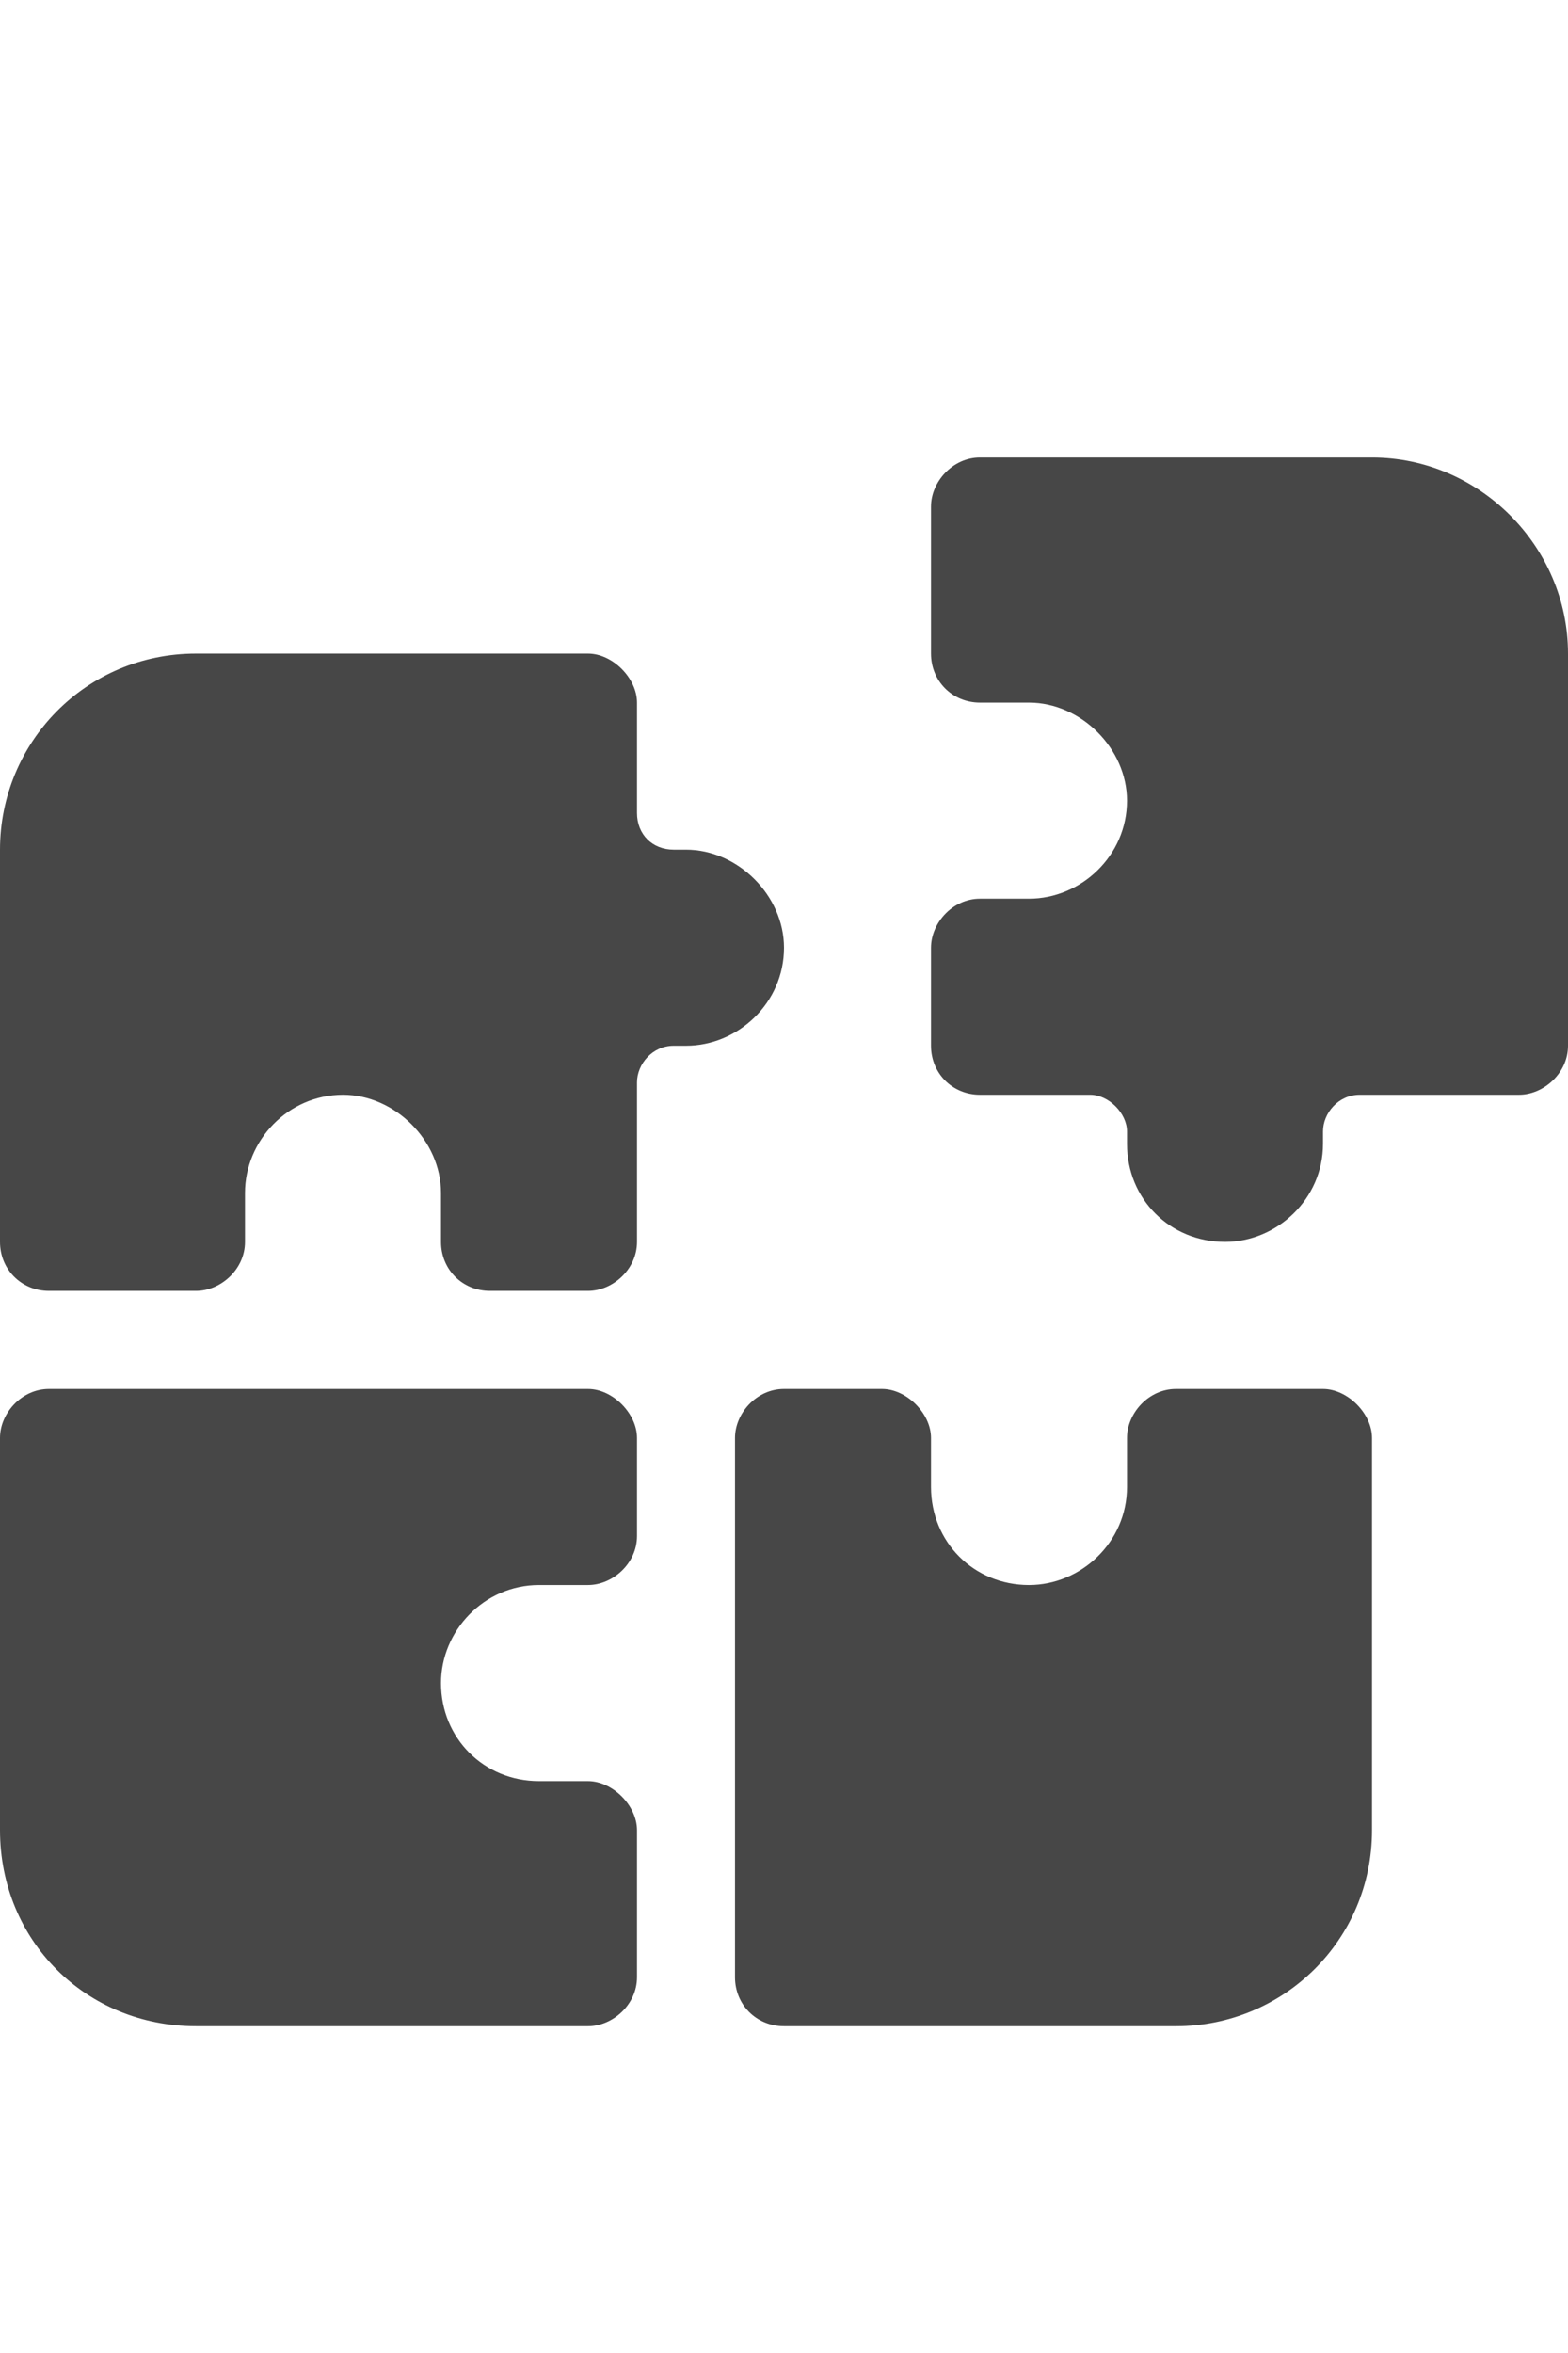 <svg width="12" height="18" viewBox="0 0 12 18" fill="none" xmlns="http://www.w3.org/2000/svg">
<g id="label-paired / caption / puzzle-caption / fill" clip-path="url(#clip0_3431_671)">
<path id="icon" d="M7.5 3.5H10.5C11.32 3.5 12 4.18 12 5V8C12 8.211 11.812 8.375 11.625 8.375H10.406C10.242 8.375 10.125 8.516 10.125 8.656V8.75C10.125 9.172 9.773 9.5 9.375 9.5C8.953 9.5 8.625 9.172 8.625 8.75V8.656C8.625 8.516 8.484 8.375 8.344 8.375H7.5C7.289 8.375 7.125 8.211 7.125 8V7.25C7.125 7.062 7.289 6.875 7.5 6.875H7.875C8.273 6.875 8.625 6.547 8.625 6.125C8.625 5.727 8.273 5.375 7.875 5.375H7.5C7.289 5.375 7.125 5.211 7.125 5V3.875C7.125 3.688 7.289 3.5 7.5 3.5ZM0 9.5V6.5C0 5.68 0.656 5 1.5 5H4.5C4.688 5 4.875 5.188 4.875 5.375V6.219C4.875 6.383 4.992 6.5 5.156 6.5H5.25C5.648 6.5 6 6.852 6 7.25C6 7.672 5.648 8 5.25 8H5.156C4.992 8 4.875 8.141 4.875 8.281V9.5C4.875 9.711 4.688 9.875 4.5 9.875H3.75C3.539 9.875 3.375 9.711 3.375 9.5V9.125C3.375 8.727 3.023 8.375 2.625 8.375C2.203 8.375 1.875 8.727 1.875 9.125V9.5C1.875 9.711 1.688 9.875 1.5 9.875H0.375C0.164 9.875 0 9.711 0 9.5ZM0 14V11C0 10.812 0.164 10.625 0.375 10.625H4.5C4.688 10.625 4.875 10.812 4.875 11V11.75C4.875 11.961 4.688 12.125 4.5 12.125H4.125C3.703 12.125 3.375 12.477 3.375 12.875C3.375 13.297 3.703 13.625 4.125 13.625H4.5C4.688 13.625 4.875 13.812 4.875 14V15.125C4.875 15.336 4.688 15.5 4.5 15.5H1.5C0.656 15.5 0 14.844 0 14ZM5.625 11C5.625 10.812 5.789 10.625 6 10.625H6.75C6.938 10.625 7.125 10.812 7.125 11V11.375C7.125 11.797 7.453 12.125 7.875 12.125C8.273 12.125 8.625 11.797 8.625 11.375V11C8.625 10.812 8.789 10.625 9 10.625H10.125C10.312 10.625 10.5 10.812 10.5 11V14C10.5 14.844 9.82 15.5 9 15.5H6C5.789 15.5 5.625 15.336 5.625 15.125V11Z" fill="black" fill-opacity="0.72"/>
</g>
<defs>
<clipPath id="clip0_3431_671">
<rect width="12" height="18" fill="white"/>
</clipPath>
</defs>
</svg>

